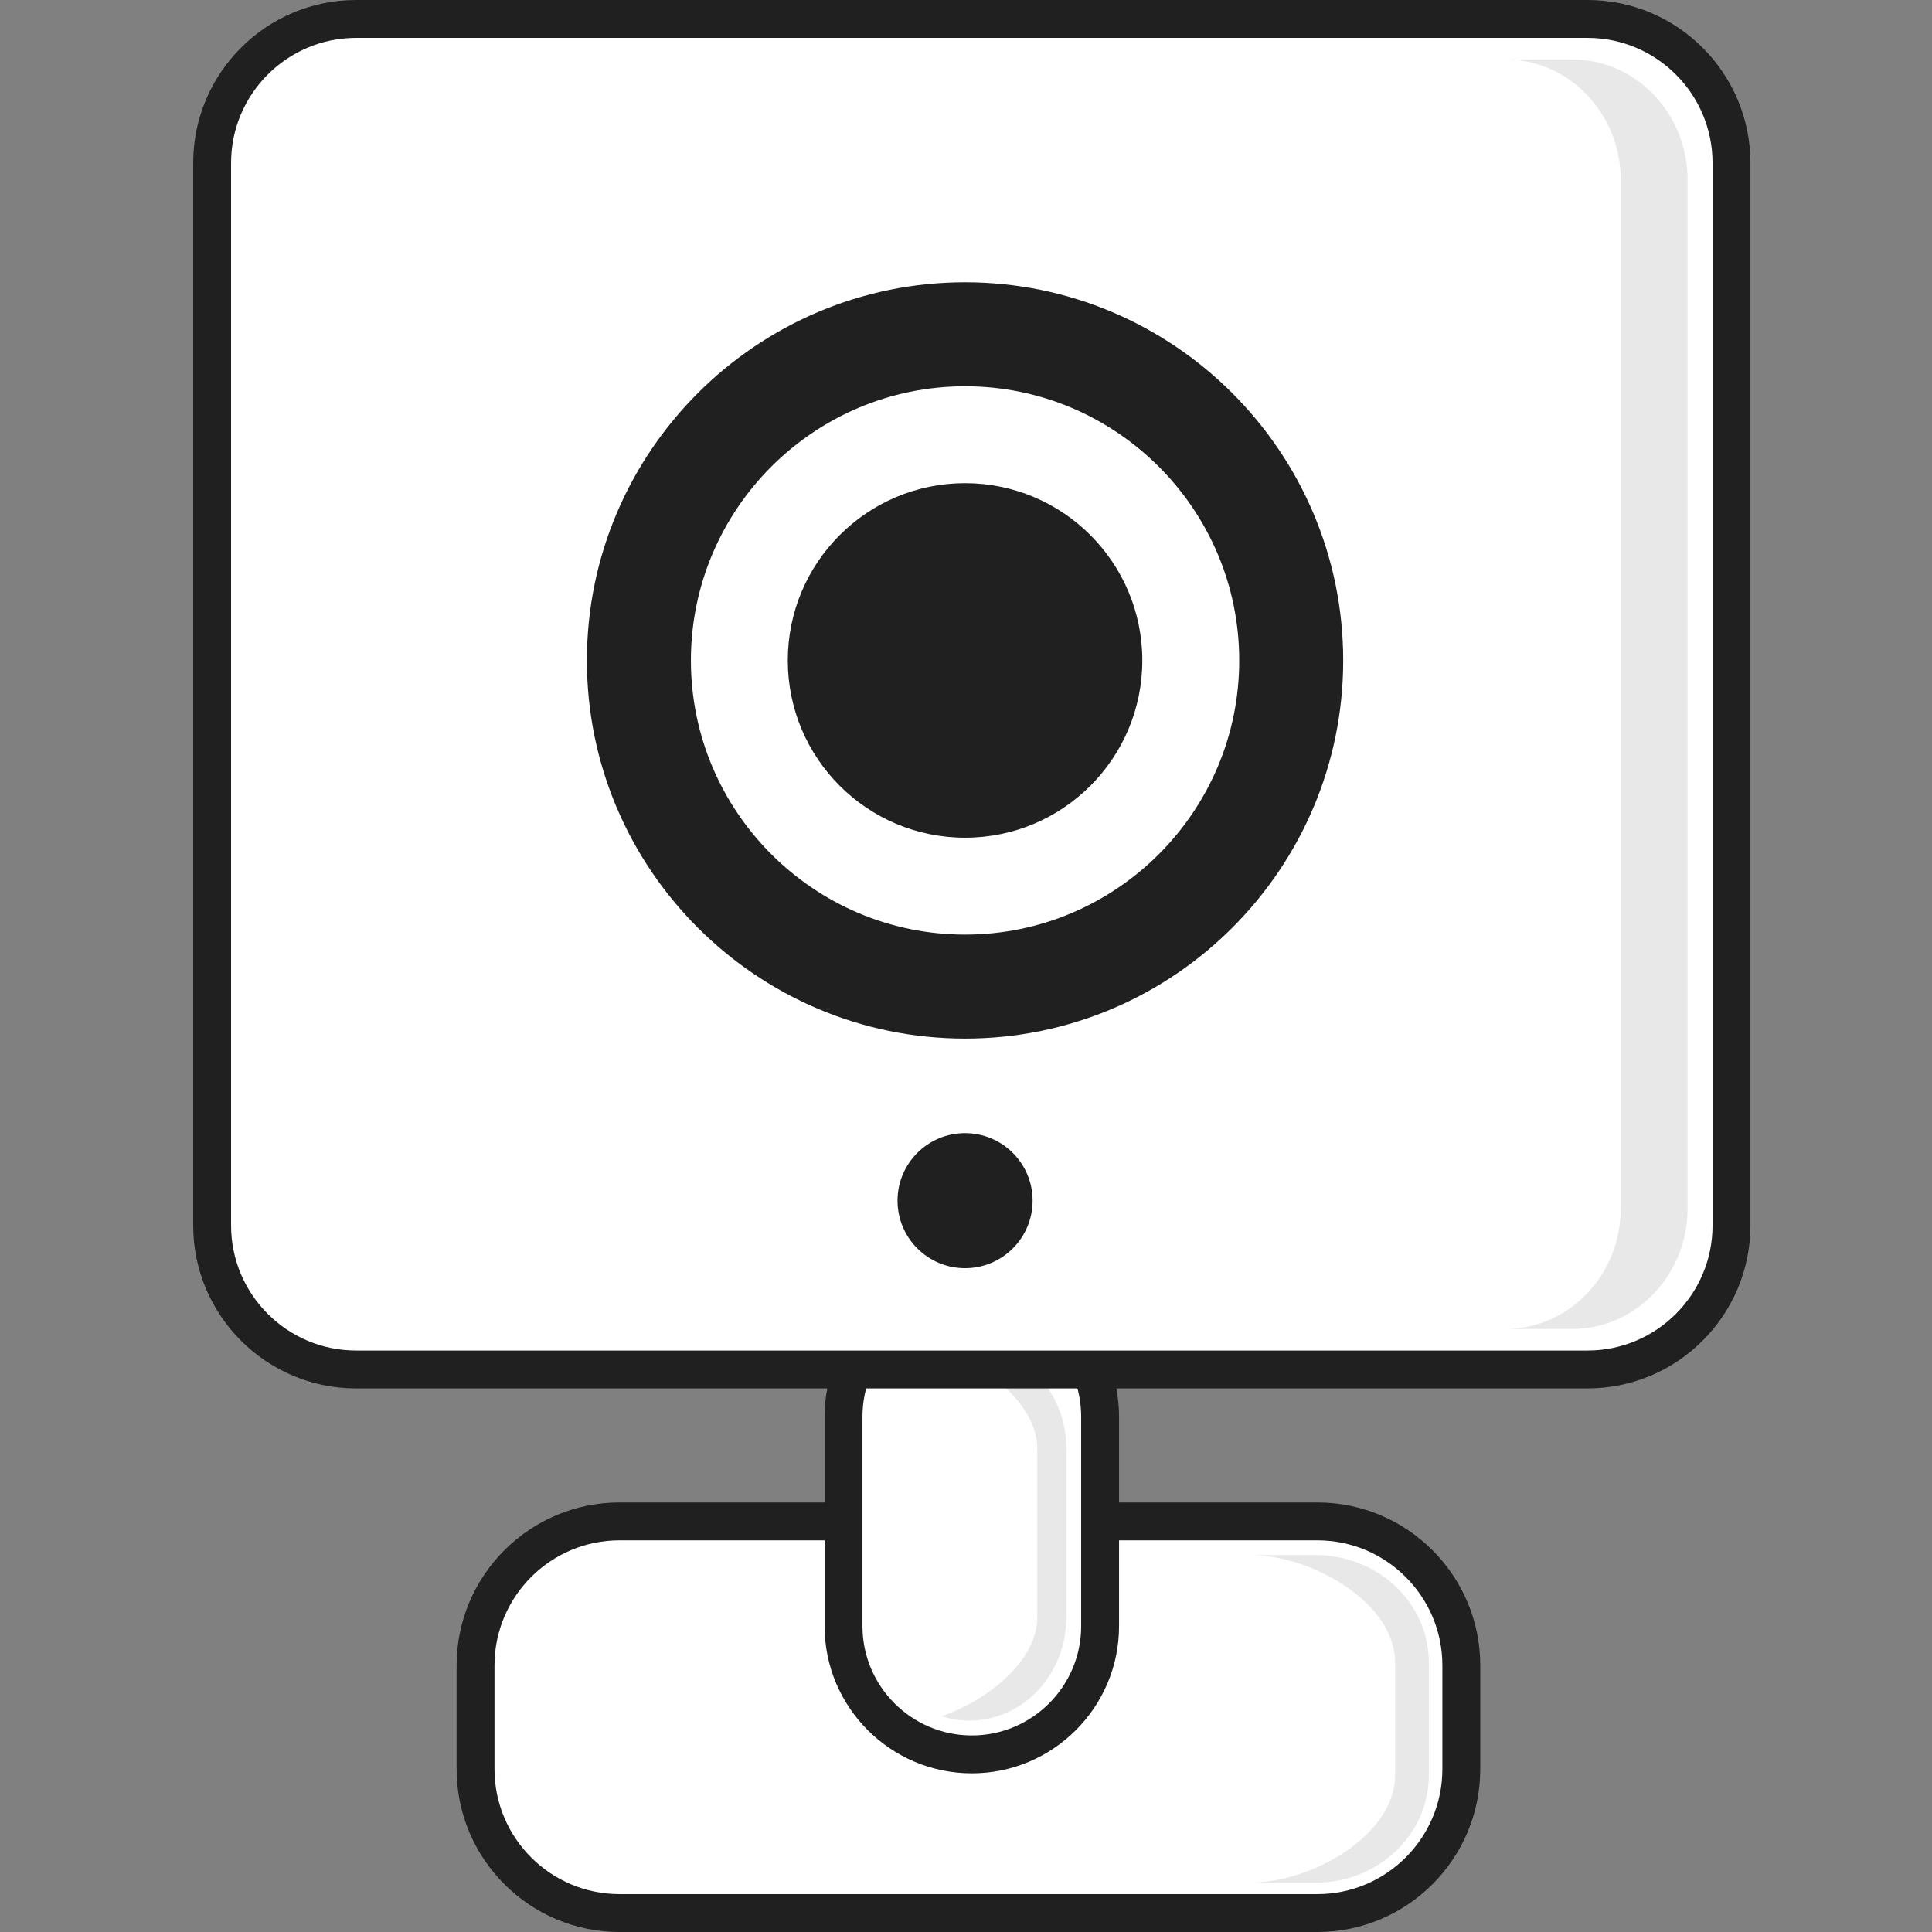 <svg width="100" height="100" viewBox="0 0 100 100" fill="none" xmlns="http://www.w3.org/2000/svg">
<rect x="0" y="0" width="100" height="100" fill="#808080" stroke="none"/>
<path fill-rule="evenodd" clip-rule="evenodd" d="M68.187 99.02H32.066C27.95 99.02 24.615 95.683 24.615 91.569V86.199C24.615 82.084 27.95 78.748 32.066 78.748H68.187C72.302 78.748 75.638 82.084 75.638 86.199V91.569C75.638 95.683 72.302 99.02 68.187 99.02Z" fill="white"/>
<path fill-rule="evenodd" clip-rule="evenodd" d="M32.066 79.728C28.498 79.728 25.595 82.631 25.595 86.199V91.569C25.595 95.136 28.498 98.039 32.066 98.039H68.187C71.755 98.039 74.657 95.136 74.657 91.569V86.199C74.657 82.631 71.755 79.728 68.187 79.728H32.066ZM68.187 100H32.066C27.417 100 23.634 96.218 23.634 91.569V86.199C23.634 81.55 27.417 77.767 32.066 77.767H68.187C72.836 77.767 76.618 81.55 76.618 86.199V91.569C76.618 96.218 72.836 100 68.187 100Z" fill="#202020"/>
<path fill-rule="evenodd" clip-rule="evenodd" d="M68.091 80.49H64.695C67.935 80.49 72.21 82.977 72.21 86.045V91.892C72.21 94.96 67.935 97.447 64.695 97.447H68.091C71.331 97.447 73.957 94.96 73.957 91.892V86.045C73.957 82.977 71.331 80.49 68.091 80.49Z" fill="#E8E8E8"/>
<path fill-rule="evenodd" clip-rule="evenodd" d="M50.301 90.806C46.633 90.806 43.66 87.833 43.66 84.165V73.331C43.66 69.663 46.633 66.689 50.301 66.689C53.969 66.689 56.942 69.663 56.942 73.331V84.165C56.942 87.833 53.969 90.806 50.301 90.806Z" fill="white"/>
<path fill-rule="evenodd" clip-rule="evenodd" d="M50.301 67.67C47.18 67.67 44.641 70.209 44.641 73.33V84.165C44.641 87.286 47.18 89.826 50.301 89.826C53.422 89.826 55.961 87.286 55.961 84.165V73.33C55.961 70.209 53.422 67.67 50.301 67.67ZM50.301 91.787C46.099 91.787 42.68 88.367 42.68 84.165V73.33C42.68 69.128 46.099 65.709 50.301 65.709C54.503 65.709 57.922 69.128 57.922 73.33V84.165C57.922 88.367 54.503 91.787 50.301 91.787Z" fill="#202020"/>
<path fill-rule="evenodd" clip-rule="evenodd" d="M50.18 69.642C49.675 69.642 49.188 69.724 48.728 69.872C50.789 70.536 53.689 72.575 53.689 74.989V83.712C53.689 86.126 50.789 88.165 48.728 88.829C49.188 88.977 49.675 89.058 50.18 89.058C52.949 89.058 55.194 86.665 55.194 83.712V74.989C55.194 72.036 52.949 69.642 50.18 69.642Z" fill="#E8E8E8"/>
<path fill-rule="evenodd" clip-rule="evenodd" d="M82.171 70.883H18.431C14.316 70.883 10.98 67.547 10.98 63.432V8.431C10.98 4.316 14.316 0.98 18.431 0.98H82.171C86.285 0.98 89.621 4.316 89.621 8.431V63.432C89.621 67.547 86.285 70.883 82.171 70.883Z" fill="white"/>
<path fill-rule="evenodd" clip-rule="evenodd" d="M18.431 1.961C14.864 1.961 11.961 4.864 11.961 8.431V63.432C11.961 67 14.864 69.903 18.431 69.903H82.171C85.738 69.903 88.641 67 88.641 63.432V8.431C88.641 4.864 85.738 1.961 82.171 1.961H18.431ZM82.171 71.864H18.431C13.782 71.864 10 68.082 10 63.432V8.431C10 3.782 13.782 0 18.431 0H82.171C86.82 0 90.602 3.782 90.602 8.431V63.432C90.602 68.082 86.82 71.864 82.171 71.864Z" fill="#202020"/>
<path fill-rule="evenodd" clip-rule="evenodd" d="M81.373 3.078H77.913C81.214 3.078 83.889 5.872 83.889 9.32V62.544C83.889 65.992 81.214 68.787 77.913 68.787H81.373C84.674 68.787 87.35 65.992 87.35 62.544V9.32C87.35 5.872 84.674 3.078 81.373 3.078Z" fill="#E8E8E8"/>
<path fill-rule="evenodd" clip-rule="evenodd" d="M49.952 19.994C42.127 19.994 35.761 26.36 35.761 34.184C35.761 42.009 42.127 48.375 49.952 48.375C57.776 48.375 64.142 42.009 64.142 34.184C64.142 26.36 57.776 19.994 49.952 19.994ZM49.952 53.757C39.159 53.757 30.378 44.977 30.378 34.184C30.378 23.392 39.159 14.611 49.952 14.611C60.744 14.611 69.524 23.392 69.524 34.184C69.524 44.977 60.744 53.757 49.952 53.757Z" fill="#202020"/>
<path fill-rule="evenodd" clip-rule="evenodd" d="M59.126 34.184C59.126 39.252 55.018 43.359 49.951 43.359C44.884 43.359 40.776 39.252 40.776 34.184C40.776 29.117 44.884 25.009 49.951 25.009C55.018 25.009 59.126 29.117 59.126 34.184Z" fill="#202020"/>
<path fill-rule="evenodd" clip-rule="evenodd" d="M53.447 62.146C53.447 64.076 51.882 65.641 49.951 65.641C48.021 65.641 46.456 64.076 46.456 62.146C46.456 60.215 48.021 58.651 49.951 58.651C51.882 58.651 53.447 60.215 53.447 62.146Z" fill="#202020"/>
</svg>
